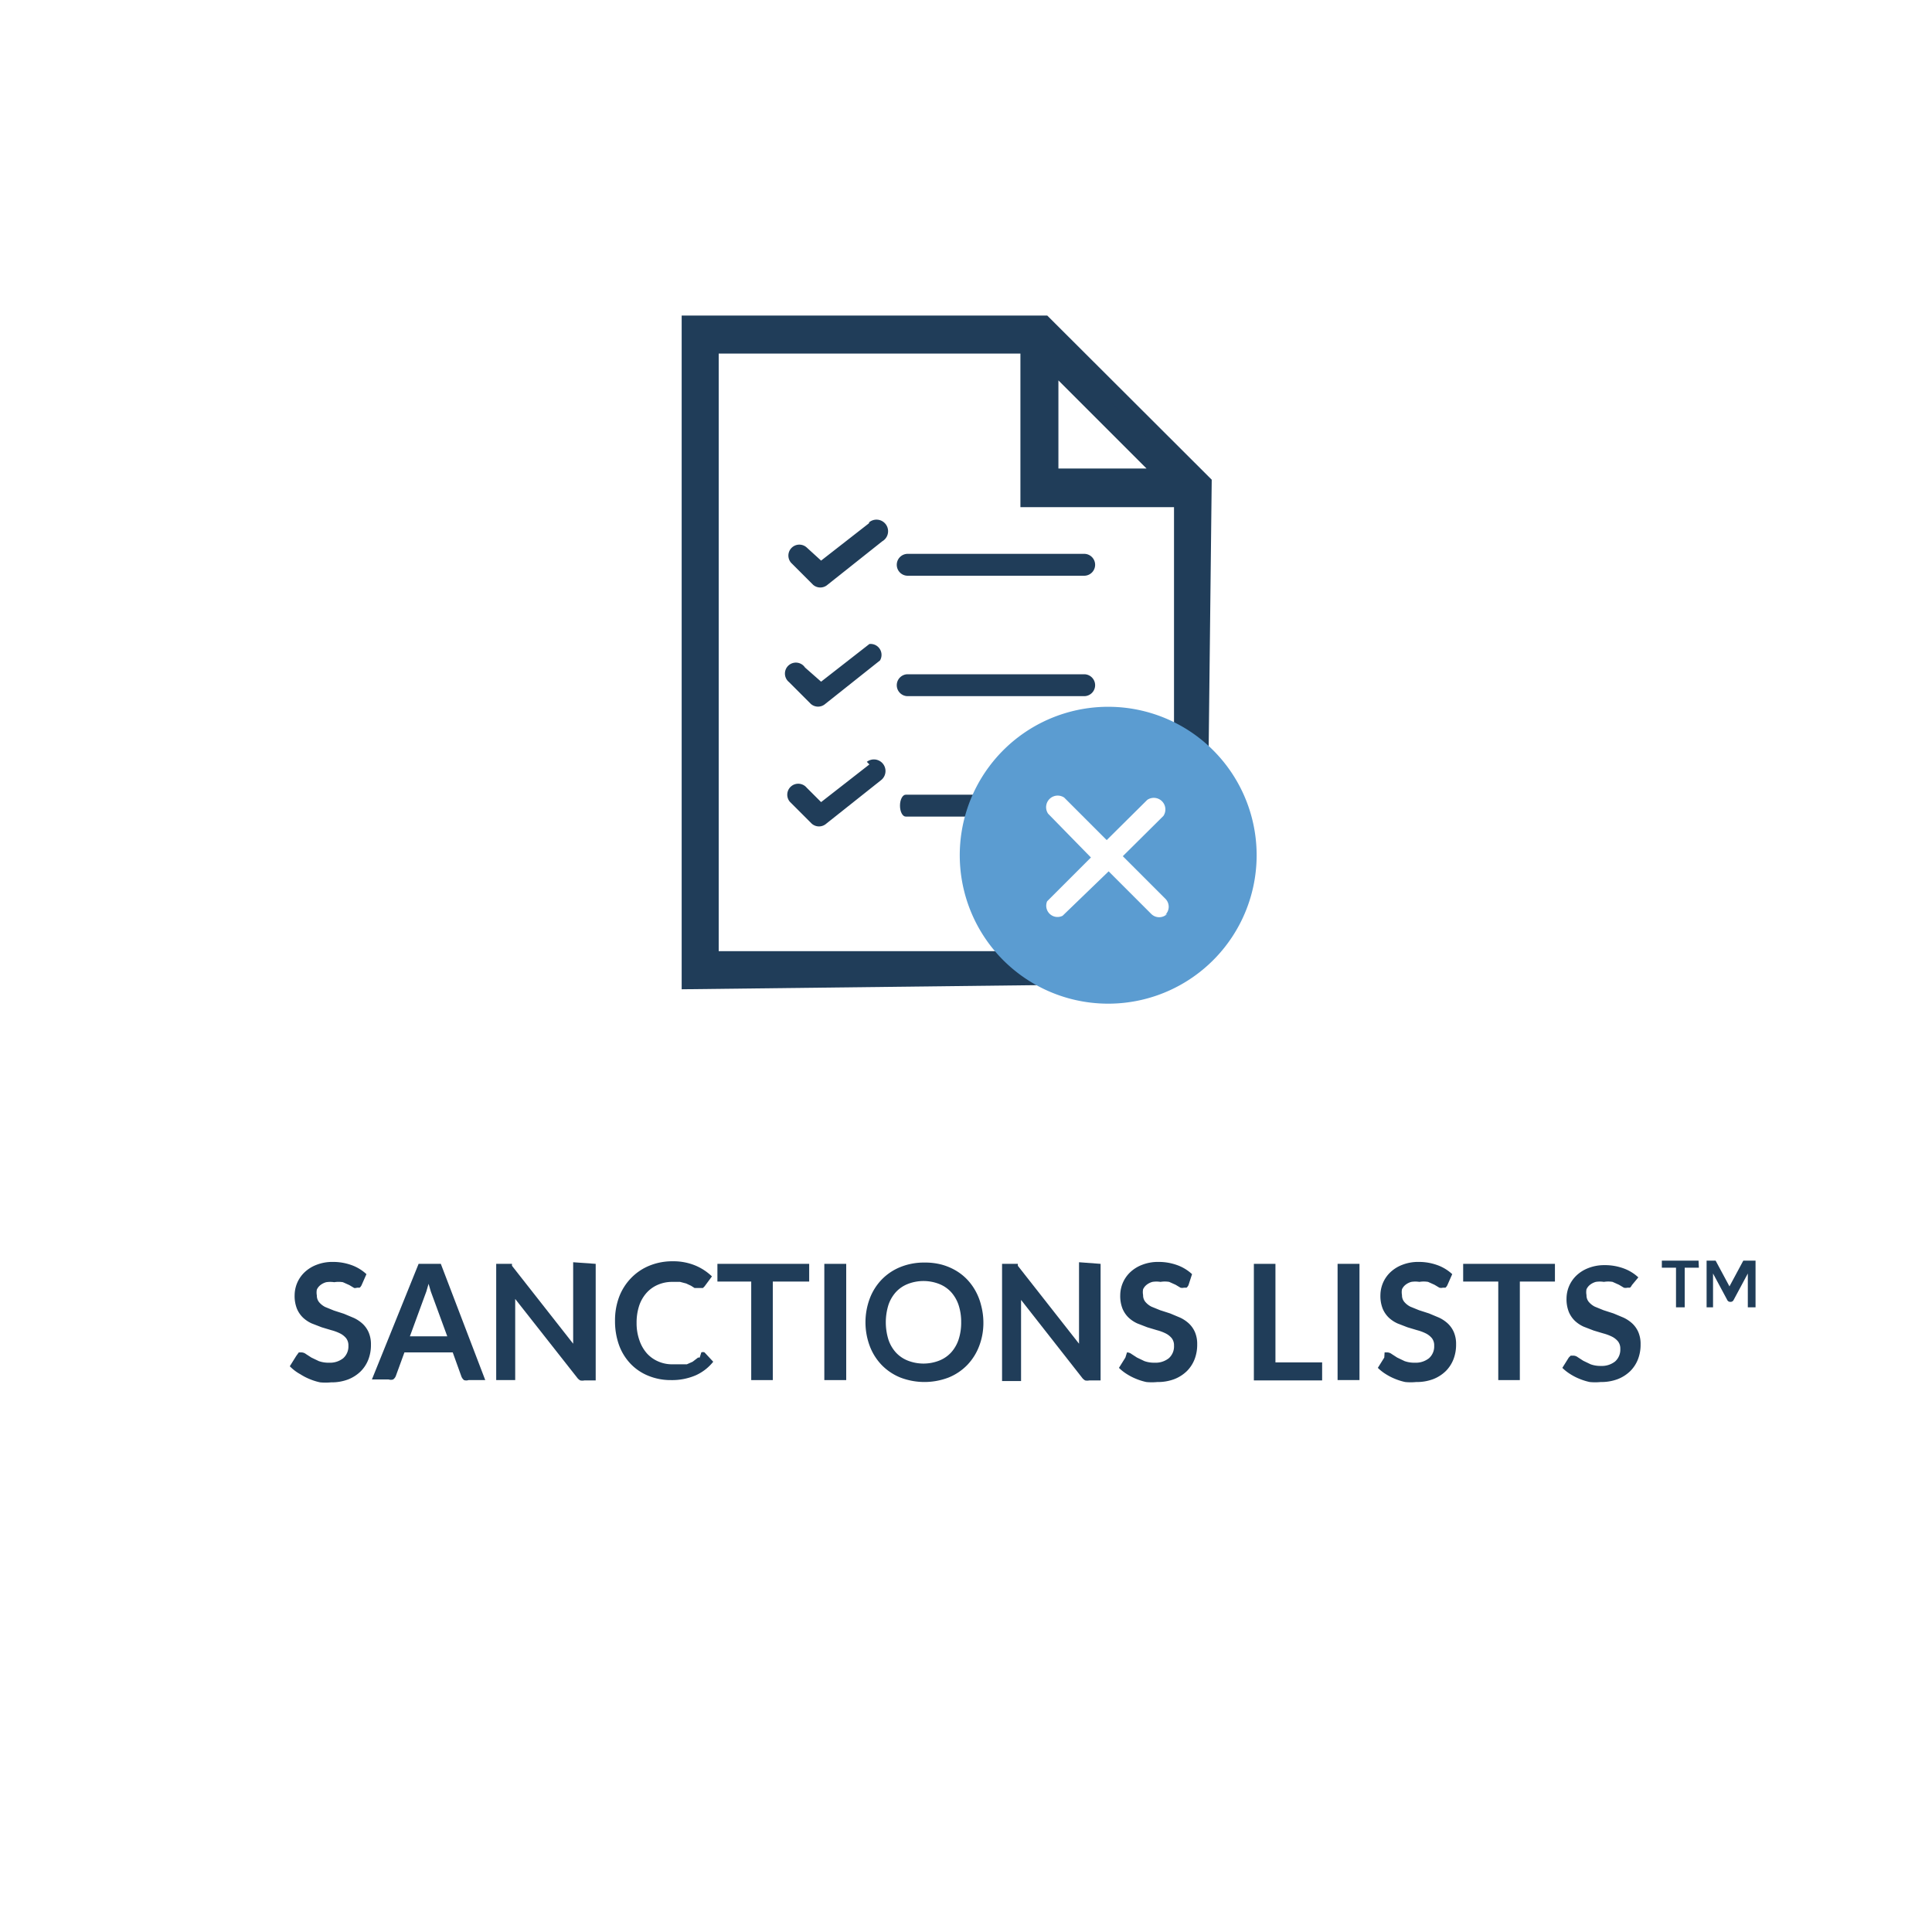 <svg id="Calque_1" data-name="Calque 1" xmlns="http://www.w3.org/2000/svg" viewBox="0 0 60 60"><defs><style>.cls-1,.cls-2{fill:#203d59;}.cls-2{stroke:#203d59;stroke-miterlimit:10;stroke-width:0.5px;}.cls-3{fill:#5b9cd1;}</style></defs><title>Plan de travail 1 copie 10</title><path class="cls-1" d="M11.23,39.91a.23.23,0,0,1-.06.08l-.08,0A.21.21,0,0,1,11,40l-.15-.09-.2-.09a.83.83,0,0,0-.27,0,.8.8,0,0,0-.25,0,.51.51,0,0,0-.18.09.38.38,0,0,0-.11.14.48.48,0,0,0,0,.18.32.32,0,0,0,.07.21.6.6,0,0,0,.19.15l.27.11.31.1.31.13a1.08,1.08,0,0,1,.27.18.81.81,0,0,1,.19.27.93.93,0,0,1,.07.38,1.24,1.24,0,0,1-.08.46,1.06,1.06,0,0,1-.24.37,1.16,1.16,0,0,1-.39.25,1.44,1.44,0,0,1-.53.09,1.72,1.72,0,0,1-.34,0,1.81,1.81,0,0,1-.32-.1,1.72,1.72,0,0,1-.29-.15A1.37,1.37,0,0,1,9,42.43l.2-.32L9.28,42l.08,0a.24.24,0,0,1,.14.05l.17.11.23.11a.9.9,0,0,0,.32.05.66.66,0,0,0,.44-.14.49.49,0,0,0,.16-.39.36.36,0,0,0-.07-.23.58.58,0,0,0-.19-.15,1.42,1.42,0,0,0-.27-.1l-.3-.09-.31-.12a1,1,0,0,1-.27-.18.83.83,0,0,1-.19-.28,1.07,1.07,0,0,1-.07-.42,1,1,0,0,1,.08-.38,1,1,0,0,1,.23-.33,1.12,1.12,0,0,1,.37-.23,1.35,1.35,0,0,1,.5-.09,1.69,1.69,0,0,1,.59.1,1.34,1.34,0,0,1,.46.28Z"/><path class="cls-1" d="M15.07,42.86h-.52a.22.22,0,0,1-.14,0,.27.27,0,0,1-.08-.11L14.06,42h-1.5l-.27.74a.24.24,0,0,1-.08.1.22.22,0,0,1-.14,0h-.52L13,39.25h.69ZM13.89,41.5l-.44-1.2-.07-.19-.07-.24-.07.24-.07.19-.44,1.2Z"/><path class="cls-1" d="M18.5,39.25v3.62h-.35a.3.3,0,0,1-.13,0,.31.31,0,0,1-.1-.09L16,40.34q0,.16,0,.3v2.22h-.59V39.25h.43l.06,0,0,0,0,.06,1.9,2.42c0-.06,0-.12,0-.17s0-.11,0-.16v-2.2Z"/><path class="cls-1" d="M21.78,42a.13.13,0,0,1,.1,0l.27.29a1.46,1.46,0,0,1-.54.42,1.86,1.86,0,0,1-.77.15,1.82,1.82,0,0,1-.72-.14,1.58,1.58,0,0,1-.55-.38,1.67,1.67,0,0,1-.35-.58,2.19,2.19,0,0,1-.12-.74,2.07,2.07,0,0,1,.13-.75,1.72,1.72,0,0,1,.37-.58,1.66,1.66,0,0,1,.56-.38,1.87,1.87,0,0,1,.73-.14,1.78,1.78,0,0,1,.7.13,1.67,1.67,0,0,1,.52.34l-.23.31-.05.05-.09,0-.08,0L21.57,40l-.11-.07-.15-.07-.19-.05-.25,0a1.11,1.11,0,0,0-.44.09,1,1,0,0,0-.35.25,1.15,1.15,0,0,0-.23.4,1.68,1.68,0,0,0-.08.54,1.58,1.58,0,0,0,.09.54,1.18,1.18,0,0,0,.23.4,1,1,0,0,0,.35.25,1.07,1.07,0,0,0,.43.09l.25,0,.21,0,.18-.08.17-.13.05,0Z"/><path class="cls-1" d="M25.13,39.8H24v3.06h-.67V39.8H22.28v-.55h2.85Z"/><path class="cls-1" d="M26.28,42.86h-.68V39.25h.68Z"/><path class="cls-1" d="M30.54,41.06a2,2,0,0,1-.13.74,1.73,1.73,0,0,1-.37.59,1.69,1.69,0,0,1-.58.39,2.09,2.09,0,0,1-1.5,0,1.7,1.7,0,0,1-.58-.39,1.73,1.73,0,0,1-.37-.59,2.11,2.11,0,0,1,0-1.47,1.73,1.73,0,0,1,.37-.59,1.69,1.69,0,0,1,.58-.39,1.94,1.94,0,0,1,.75-.14,2,2,0,0,1,.52.06,1.81,1.81,0,0,1,.44.18,1.63,1.63,0,0,1,.36.28,1.73,1.73,0,0,1,.27.37,1.82,1.82,0,0,1,.17.44A2.1,2.1,0,0,1,30.54,41.06Zm-.69,0a1.66,1.66,0,0,0-.08-.53,1.15,1.15,0,0,0-.23-.4,1,1,0,0,0-.36-.25,1.34,1.34,0,0,0-1,0,1,1,0,0,0-.36.25,1.14,1.14,0,0,0-.23.4,1.82,1.82,0,0,0,0,1.07,1.12,1.12,0,0,0,.23.4,1,1,0,0,0,.36.25,1.34,1.34,0,0,0,1,0,1,1,0,0,0,.36-.25,1.13,1.13,0,0,0,.23-.4A1.66,1.66,0,0,0,29.85,41.06Z"/><path class="cls-1" d="M34.18,39.25v3.62h-.35a.3.3,0,0,1-.13,0,.31.31,0,0,1-.1-.09l-1.89-2.41q0,.16,0,.3v2.22h-.59V39.25h.43l.06,0,0,0,0,.06,1.9,2.42c0-.06,0-.12,0-.17s0-.11,0-.16v-2.2Z"/><path class="cls-1" d="M36.91,39.91a.23.23,0,0,1-.06.08l-.08,0a.21.21,0,0,1-.11,0l-.15-.09-.2-.09a.83.83,0,0,0-.27,0,.8.8,0,0,0-.25,0,.51.51,0,0,0-.18.09.38.38,0,0,0-.11.14.48.48,0,0,0,0,.18.32.32,0,0,0,.07.21.6.6,0,0,0,.19.15l.27.11.31.1.31.13a1.08,1.08,0,0,1,.27.18.81.81,0,0,1,.19.27.93.93,0,0,1,.07.38,1.24,1.24,0,0,1-.08.46,1.06,1.06,0,0,1-.24.37,1.16,1.16,0,0,1-.39.25,1.44,1.44,0,0,1-.53.09,1.72,1.72,0,0,1-.34,0,1.81,1.81,0,0,1-.32-.1,1.72,1.72,0,0,1-.29-.15,1.37,1.37,0,0,1-.24-.19l.2-.32L35,42,35,42a.24.24,0,0,1,.14.05l.17.11.23.11a.9.9,0,0,0,.32.05.66.66,0,0,0,.44-.14.49.49,0,0,0,.16-.39.36.36,0,0,0-.07-.23.58.58,0,0,0-.19-.15,1.42,1.42,0,0,0-.27-.1l-.3-.09-.31-.12a1,1,0,0,1-.27-.18.83.83,0,0,1-.19-.28,1.07,1.07,0,0,1-.07-.42,1,1,0,0,1,.08-.38,1,1,0,0,1,.23-.33,1.12,1.12,0,0,1,.37-.23,1.35,1.35,0,0,1,.5-.09,1.69,1.69,0,0,1,.59.1,1.34,1.34,0,0,1,.46.28Z"/><path class="cls-1" d="M41.06,42.31v.56H38.94V39.25h.67v3.06Z"/><path class="cls-1" d="M42.22,42.86h-.68V39.25h.68Z"/><path class="cls-1" d="M44.95,39.91a.23.23,0,0,1-.06.08l-.08,0a.21.21,0,0,1-.11,0l-.15-.09-.2-.09a.83.83,0,0,0-.27,0,.8.8,0,0,0-.25,0,.51.51,0,0,0-.18.09.38.38,0,0,0-.11.14.48.48,0,0,0,0,.18.32.32,0,0,0,.07.21.6.6,0,0,0,.19.15l.27.11.31.1.31.13a1.08,1.08,0,0,1,.27.18.81.81,0,0,1,.19.27.93.93,0,0,1,.07.38,1.24,1.24,0,0,1-.08.46,1.06,1.06,0,0,1-.24.37,1.16,1.16,0,0,1-.39.25,1.44,1.44,0,0,1-.53.09,1.72,1.72,0,0,1-.34,0,1.81,1.81,0,0,1-.32-.1,1.72,1.72,0,0,1-.29-.15,1.37,1.37,0,0,1-.24-.19l.2-.32L43,42l.08,0a.24.24,0,0,1,.14.05l.17.11.23.11a.9.9,0,0,0,.32.05.66.66,0,0,0,.44-.14.49.49,0,0,0,.16-.39.36.36,0,0,0-.07-.23.58.58,0,0,0-.19-.15,1.42,1.42,0,0,0-.27-.1l-.3-.09-.31-.12a1,1,0,0,1-.27-.18.83.83,0,0,1-.19-.28,1.07,1.07,0,0,1-.07-.42,1,1,0,0,1,.08-.38,1,1,0,0,1,.23-.33,1.12,1.12,0,0,1,.37-.23,1.35,1.35,0,0,1,.5-.09,1.69,1.69,0,0,1,.59.1,1.34,1.34,0,0,1,.46.28Z"/><path class="cls-1" d="M48.29,39.8H47.2v3.06h-.67V39.8H45.44v-.55h2.85Z"/><path class="cls-1" d="M50.68,39.91a.23.23,0,0,1-.06.08l-.08,0a.21.21,0,0,1-.11,0l-.15-.09-.2-.09a.83.83,0,0,0-.27,0,.8.8,0,0,0-.25,0,.51.51,0,0,0-.18.09.38.38,0,0,0-.11.14.48.48,0,0,0,0,.18.32.32,0,0,0,.07.21.6.6,0,0,0,.19.15l.27.11.31.1.31.13a1.08,1.08,0,0,1,.27.18.81.81,0,0,1,.19.27.93.93,0,0,1,.07.38,1.24,1.24,0,0,1-.08.46,1.06,1.06,0,0,1-.24.37,1.16,1.16,0,0,1-.39.25,1.44,1.44,0,0,1-.53.09,1.72,1.72,0,0,1-.34,0,1.81,1.81,0,0,1-.32-.1,1.72,1.72,0,0,1-.29-.15,1.37,1.37,0,0,1-.24-.19l.2-.32.06-.06.08,0a.24.24,0,0,1,.14.05l.17.11.23.11a.9.9,0,0,0,.32.05.66.66,0,0,0,.44-.14.49.49,0,0,0,.16-.39.36.36,0,0,0-.07-.23.58.58,0,0,0-.19-.15,1.42,1.42,0,0,0-.27-.1l-.3-.09-.31-.12a1,1,0,0,1-.27-.18.83.83,0,0,1-.19-.28,1.07,1.07,0,0,1-.07-.42,1,1,0,0,1,.08-.38,1,1,0,0,1,.23-.33,1.12,1.12,0,0,1,.37-.23,1.35,1.35,0,0,1,.5-.09,1.69,1.69,0,0,1,.59.1,1.34,1.34,0,0,1,.46.28Z"/><path class="cls-1" d="M52.76,39.37h-.44v1.23h-.27V39.37h-.44v-.22h1.14Z"/><path class="cls-1" d="M54.52,39.15v1.45h-.24v-.93s0-.08,0-.12l-.44.82a.1.1,0,0,1-.1.06h0a.1.1,0,0,1-.1-.06l-.44-.82v.06s0,0,0,.06v.93H53V39.15h.28l0,0,.43.8,0,.07,0,.07,0-.07,0-.07.43-.8,0,0h.28Z"/><path class="cls-2" d="M32.42,10.05h-11V30.47L36,30.3a1.23,1.23,0,0,0,1.22-1.22L37.38,15Zm.2,1.16,3.59,3.59H32.62Zm4.09,18.58H22.07V10.73h9.87V15.5h4.77Z"/><path class="cls-1" d="M33.64,17.2H28.19a.34.34,0,0,0,0,.68h5.48a.34.34,0,0,0,0-.68Z"/><path class="cls-1" d="M27,16.24,25.5,17.41,25.05,17a.34.34,0,0,0-.48.48l.68.68a.34.34,0,0,0,.45,0l1.7-1.35a.36.36,0,1,0-.42-.58Z"/><path class="cls-1" d="M33.64,20.94H28.19a.34.34,0,0,0,0,.68h5.48a.34.34,0,0,0,0-.68Z"/><path class="cls-1" d="M27,20,25.5,21.17,25,20.73a.34.34,0,1,0-.5.45l.68.68a.34.34,0,0,0,.45,0l1.7-1.35A.34.34,0,0,0,27,20Z"/><path class="cls-1" d="M31,24.68H28.13c-.1,0-.18.15-.18.34s.08.34.18.34H31c.1,0,.18-.15.18-.34S31.1,24.68,31,24.68Z"/><path class="cls-1" d="M27,23.74,25.5,24.91l-.45-.45a.34.34,0,1,0-.52.44l0,0,.68.68a.34.34,0,0,0,.45,0l1.7-1.35a.36.36,0,0,0-.44-.57Z"/><path class="cls-3" d="M38.25,24a4.61,4.61,0,1,0,0,5.12A4.61,4.61,0,0,0,38.25,24Zm-2,4.38a.35.35,0,0,1-.5,0h0l-1.32-1.32L33,28.44a.35.35,0,0,1-.48-.45l1.36-1.36-1.33-1.36a.36.36,0,0,1,.5-.5l1.32,1.32,1.26-1.25a.36.36,0,0,1,.5.5l-1.26,1.25,1.32,1.32a.35.35,0,0,1,0,.5Z"/></svg>